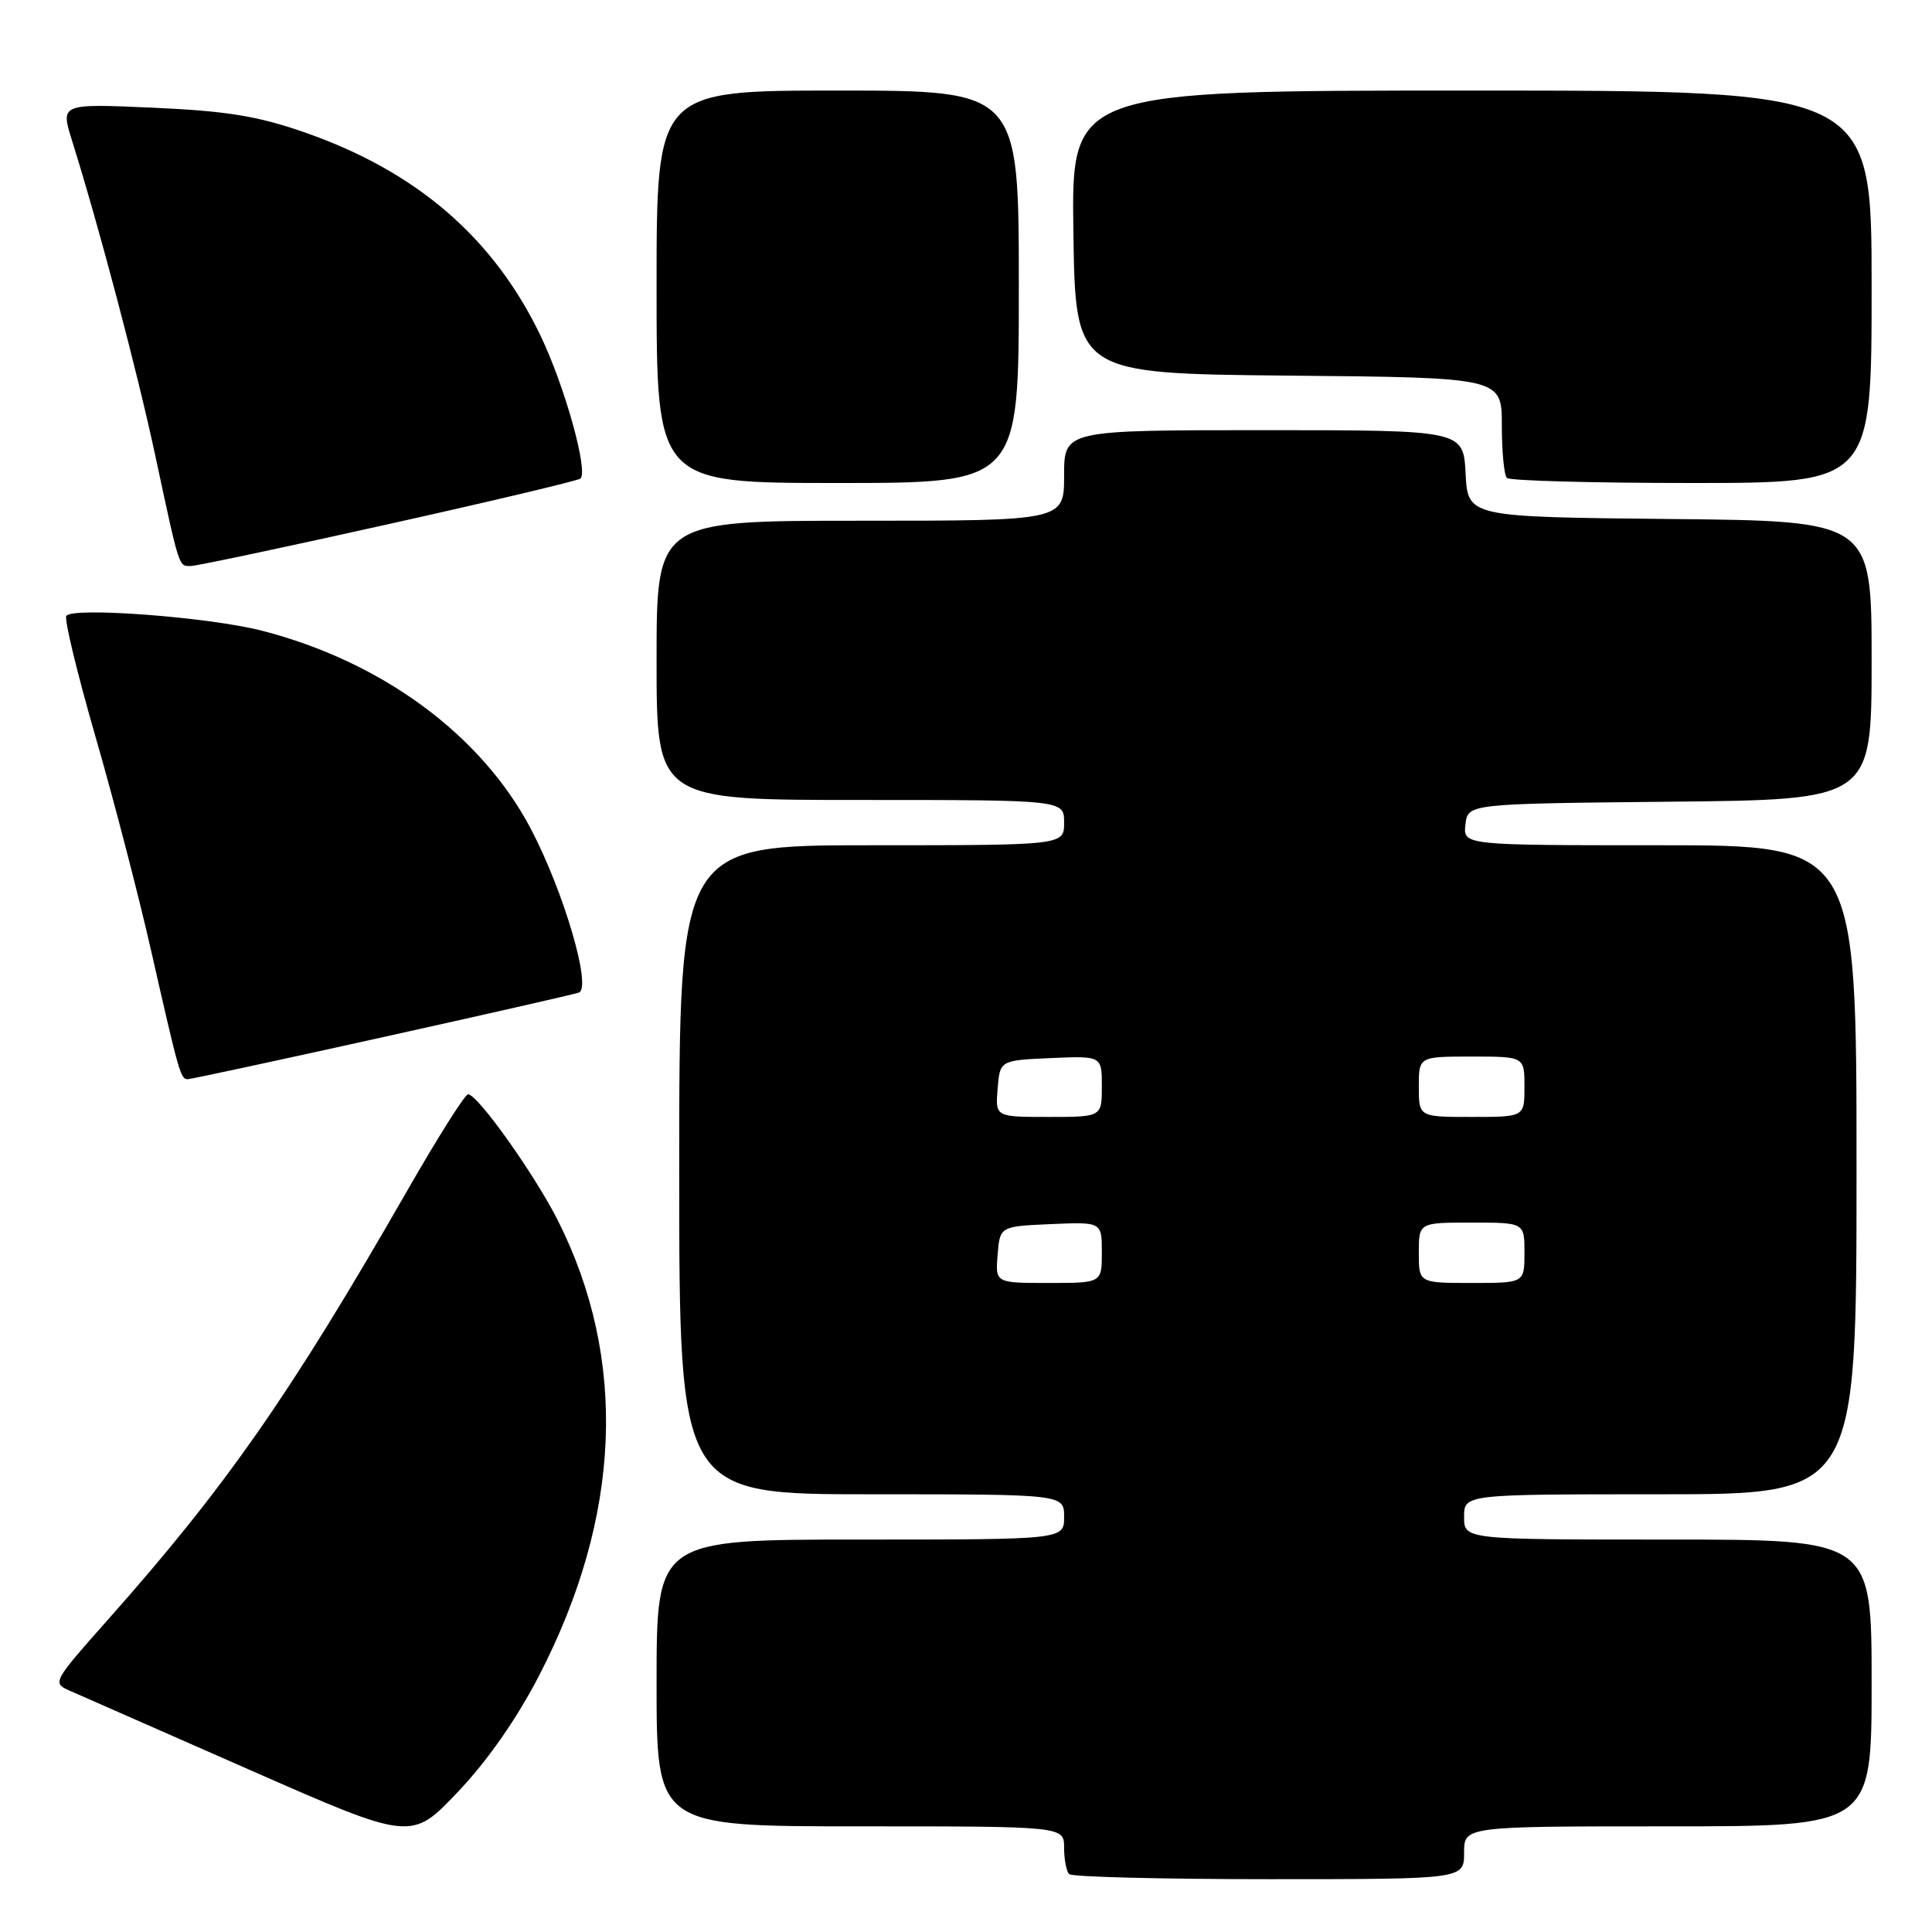 <?xml version="1.0" encoding="UTF-8" standalone="no"?>
<!DOCTYPE svg PUBLIC "-//W3C//DTD SVG 1.1//EN" "http://www.w3.org/Graphics/SVG/1.1/DTD/svg11.dtd" >
<svg xmlns="http://www.w3.org/2000/svg" xmlns:xlink="http://www.w3.org/1999/xlink" version="1.1" viewBox="0 0 256 256">
 <g >
 <path fill="currentColor"
d=" M 194.00 245.50 C 194.00 242.00 194.00 242.00 221.00 242.00 C 248.00 242.00 248.00 242.00 248.00 223.00 C 248.00 204.00 248.00 204.00 221.00 204.00 C 194.00 204.00 194.00 204.00 194.00 201.00 C 194.00 198.00 194.00 198.00 220.00 198.00 C 246.00 198.00 246.00 198.00 246.00 155.00 C 246.00 112.00 246.00 112.00 219.93 112.00 C 193.87 112.00 193.87 112.00 194.18 109.25 C 194.50 106.50 194.50 106.50 221.25 106.23 C 248.00 105.97 248.00 105.97 248.00 87.50 C 248.00 69.03 248.00 69.03 221.25 68.77 C 194.50 68.50 194.50 68.50 194.20 62.75 C 193.90 57.00 193.90 57.00 167.45 57.00 C 141.00 57.00 141.00 57.00 141.00 63.00 C 141.00 69.00 141.00 69.00 114.00 69.00 C 87.00 69.00 87.00 69.00 87.00 87.50 C 87.00 106.00 87.00 106.00 114.00 106.00 C 141.00 106.00 141.00 106.00 141.00 109.00 C 141.00 112.00 141.00 112.00 115.50 112.00 C 90.00 112.00 90.00 112.00 90.00 155.00 C 90.00 198.00 90.00 198.00 115.50 198.00 C 141.00 198.00 141.00 198.00 141.00 201.00 C 141.00 204.00 141.00 204.00 114.00 204.00 C 87.00 204.00 87.00 204.00 87.00 223.00 C 87.00 242.00 87.00 242.00 114.00 242.00 C 141.00 242.00 141.00 242.00 141.00 244.83 C 141.00 246.39 141.30 247.97 141.67 248.33 C 142.03 248.70 153.96 249.00 168.17 249.00 C 194.00 249.00 194.00 249.00 194.00 245.50 Z  M 71.44 222.01 C 82.36 200.87 83.20 180.12 73.90 161.68 C 70.81 155.57 63.29 145.00 62.02 145.00 C 61.61 145.00 57.99 150.74 53.97 157.75 C 38.48 184.77 29.87 197.10 14.19 214.74 C 7.05 222.78 6.92 223.01 9.18 224.00 C 10.46 224.56 21.17 229.28 33.00 234.48 C 54.50 243.94 54.50 243.94 60.65 237.46 C 64.59 233.32 68.48 227.74 71.44 222.01 Z  M 50.55 137.47 C 64.27 134.43 76.04 131.76 76.70 131.52 C 78.45 130.91 74.71 118.14 70.34 109.83 C 63.80 97.38 50.61 87.66 34.70 83.57 C 27.65 81.76 9.48 80.39 8.78 81.62 C 8.51 82.10 10.24 89.25 12.62 97.50 C 15.01 105.75 18.35 118.58 20.03 126.00 C 23.72 142.25 23.93 143.00 24.87 143.00 C 25.28 143.00 36.83 140.51 50.55 137.47 Z  M 51.53 69.44 C 65.23 66.39 76.66 63.67 76.92 63.41 C 77.96 62.37 74.83 51.18 71.65 44.53 C 65.39 31.47 55.15 22.66 40.22 17.49 C 34.11 15.37 29.95 14.70 20.26 14.27 C 8.01 13.73 8.01 13.73 9.54 18.62 C 13.12 30.04 18.15 49.05 20.57 60.35 C 23.81 75.45 23.66 75.00 25.27 75.00 C 26.01 75.00 37.82 72.50 51.53 69.44 Z  M 135.00 38.00 C 135.00 12.00 135.00 12.00 111.00 12.00 C 87.00 12.00 87.00 12.00 87.00 38.00 C 87.00 64.00 87.00 64.00 111.00 64.00 C 135.00 64.00 135.00 64.00 135.00 38.00 Z  M 248.00 38.00 C 248.00 12.00 248.00 12.00 194.98 12.00 C 141.96 12.00 141.96 12.00 142.23 30.75 C 142.50 49.50 142.50 49.50 170.75 49.77 C 199.00 50.03 199.00 50.03 199.00 56.35 C 199.00 59.82 199.30 62.97 199.67 63.33 C 200.03 63.70 211.06 64.00 224.17 64.00 C 248.00 64.00 248.00 64.00 248.00 38.00 Z  M 132.19 166.25 C 132.50 162.50 132.50 162.50 139.25 162.20 C 146.00 161.91 146.00 161.91 146.00 165.95 C 146.00 170.00 146.00 170.00 138.94 170.00 C 131.88 170.00 131.88 170.00 132.19 166.25 Z  M 188.00 166.00 C 188.00 162.00 188.00 162.00 195.00 162.00 C 202.00 162.00 202.00 162.00 202.00 166.00 C 202.00 170.00 202.00 170.00 195.00 170.00 C 188.00 170.00 188.00 170.00 188.00 166.00 Z  M 132.19 144.25 C 132.50 140.50 132.50 140.50 139.25 140.20 C 146.00 139.91 146.00 139.91 146.00 143.95 C 146.00 148.00 146.00 148.00 138.94 148.00 C 131.88 148.00 131.88 148.00 132.19 144.25 Z  M 188.00 144.00 C 188.00 140.00 188.00 140.00 195.00 140.00 C 202.00 140.00 202.00 140.00 202.00 144.00 C 202.00 148.00 202.00 148.00 195.00 148.00 C 188.00 148.00 188.00 148.00 188.00 144.00 Z "/>
</g>
</svg>